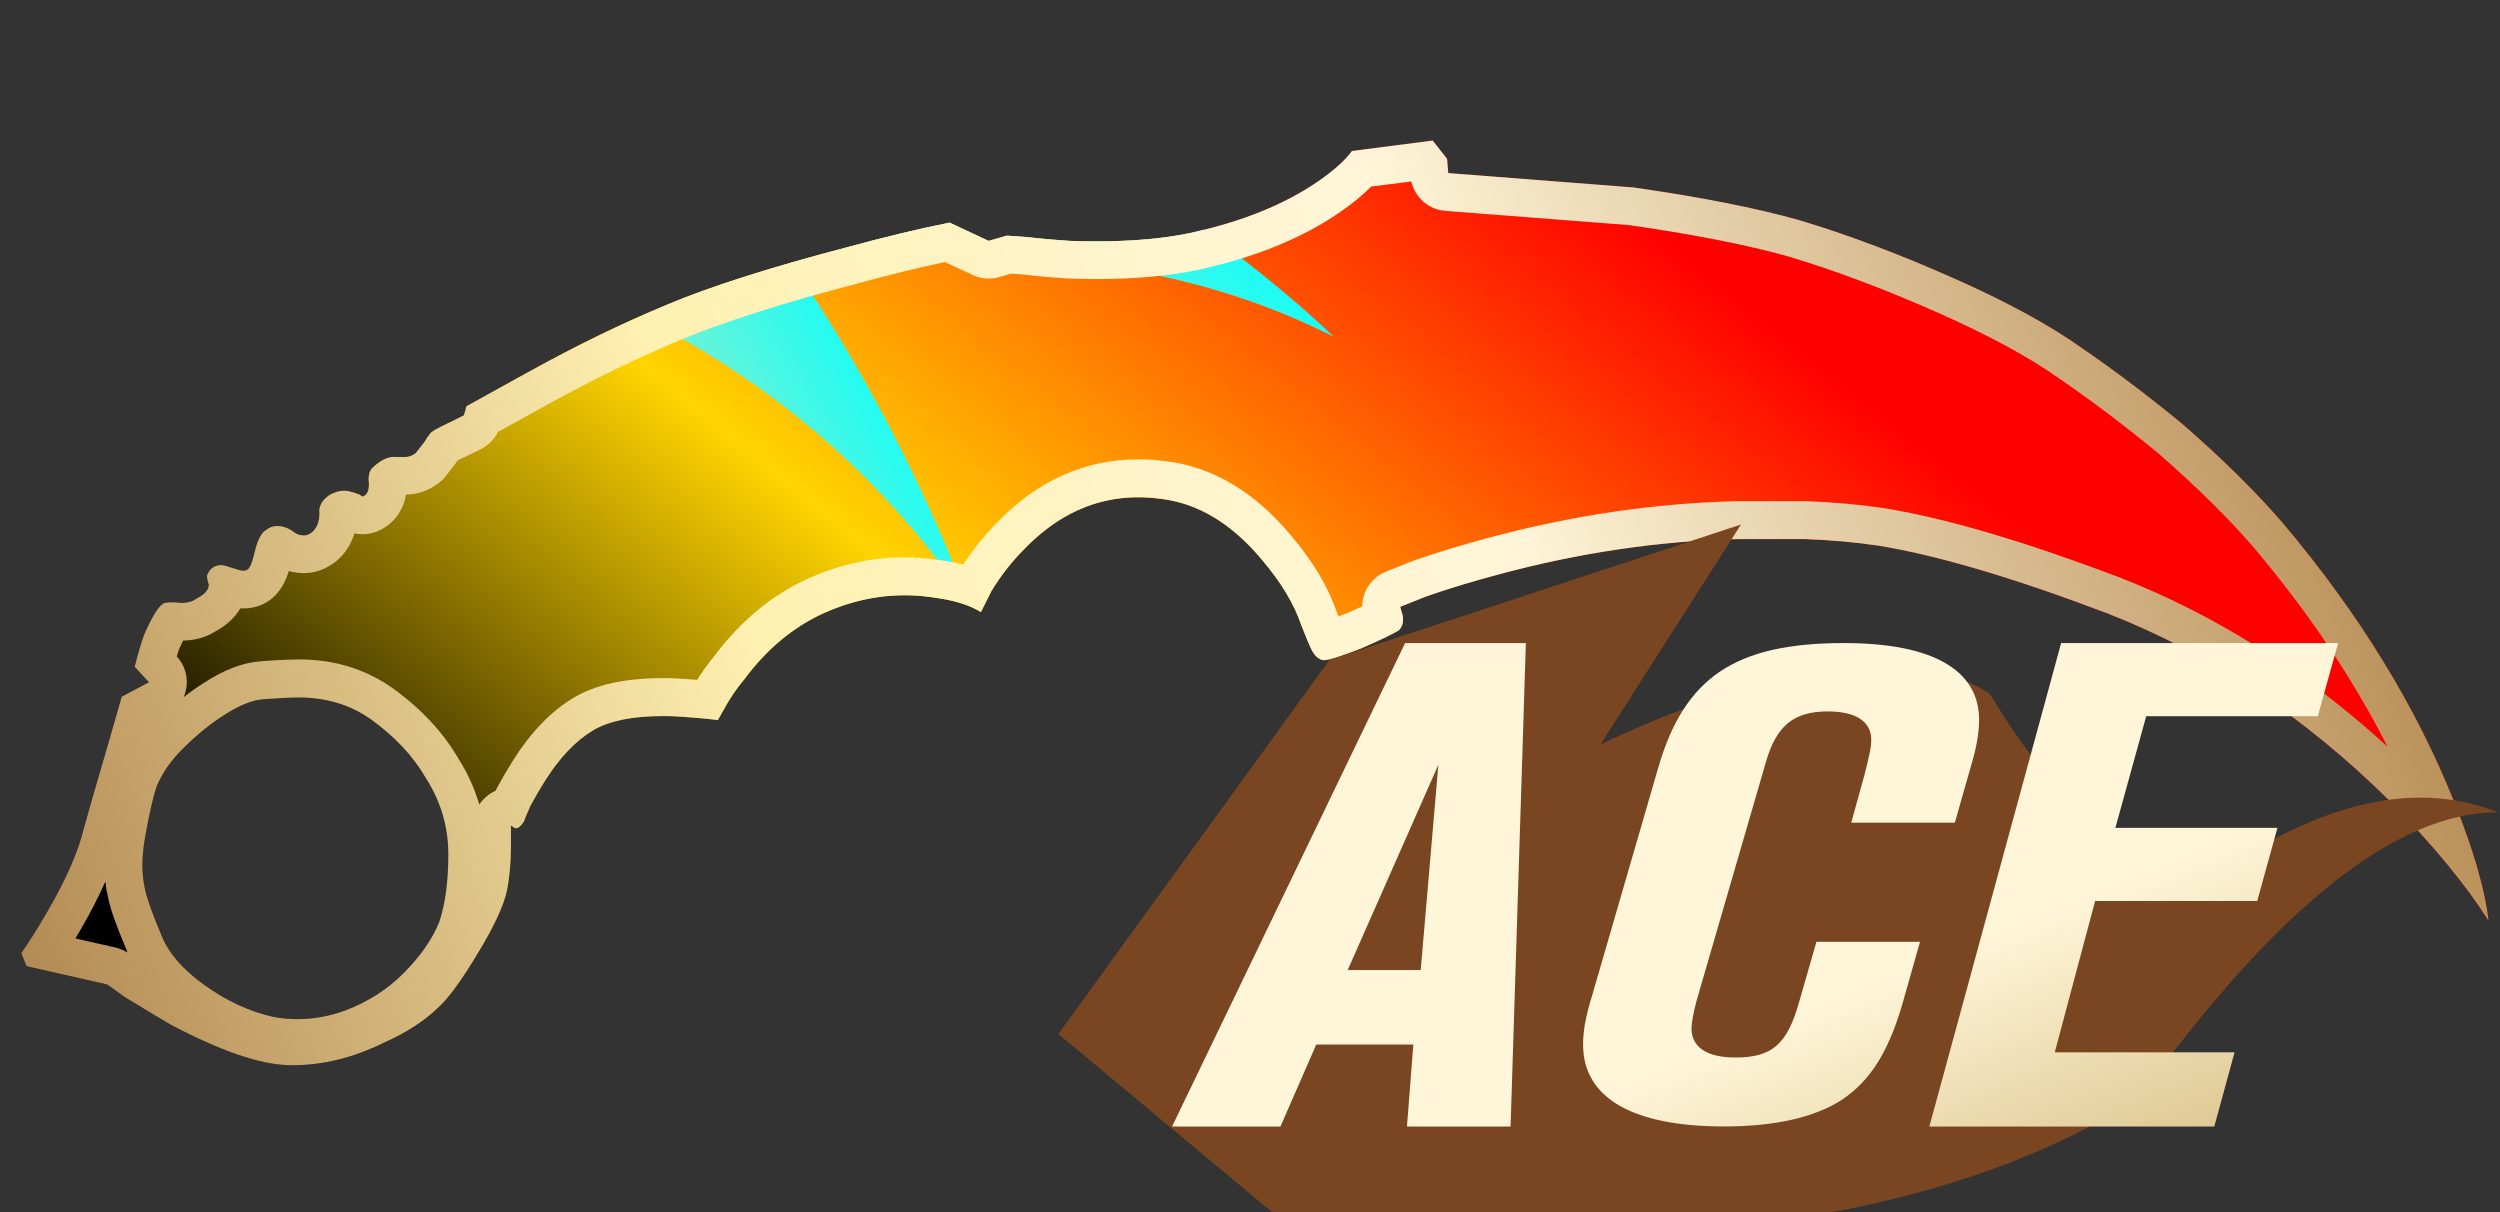 <?xml version="1.0" encoding="utf-8"?>
<!-- Generator: Adobe Illustrator 16.0.0, SVG Export Plug-In . SVG Version: 6.00 Build 0)  -->
<!DOCTYPE svg PUBLIC "-//W3C//DTD SVG 1.1//EN" "http://www.w3.org/Graphics/SVG/1.1/DTD/svg11.dtd">
<svg version="1.1" id="图层_1" xmlns="http://www.w3.org/2000/svg" xmlns:xlink="http://www.w3.org/1999/xlink" x="0px" y="0px"
	 width="66px" height="32px" viewBox="0 0 66 32" enable-background="new 0 0 66 32" xml:space="preserve">
<rect x="0" y="0" width="66" height="32" fill="#333333" stroke="none"/>
<rect fill="none" width="66" height="32"/>
<g>
	<g>
		<g>
			<g>
				<g>
					
						<linearGradient id="SVGID_1_" gradientUnits="userSpaceOnUse" x1="-881.365" y1="23.947" x2="-880.14" y2="23.371" gradientTransform="matrix(65.135 0 0 24.41 57391.188 -558.612)">
						<stop  offset="0.266" style="stop-color:#000000"/>
						<stop  offset="0.547" style="stop-color:#FFD400"/>
						<stop  offset="0.872" style="stop-color:#FF0000"/>
					</linearGradient>
					<path fill="url(#SVGID_1_)" d="M6.958,18.46c-0.298,0.022-0.644,0.161-1.032,0.413c-0.367,0.229-0.733,0.527-1.1,0.895
						c-0.321,0.319-0.549,0.651-0.689,0.996c-0.089,0.252-0.192,0.699-0.307,1.342c-0.093,0.525-0.093,0.983,0,1.373
						c0.045,0.23,0.183,0.619,0.414,1.168c0.181,0.481,0.558,0.93,1.132,1.344c0.598,0.434,1.216,0.72,1.857,0.859
						c0.619,0.112,1.248,0.057,1.889-0.175c0.598-0.229,1.1-0.551,1.513-0.964c0.46-0.456,0.78-0.916,0.962-1.372
						c0.16-0.481,0.239-1.079,0.239-1.789c0-0.709-0.192-1.374-0.583-1.993c-0.344-0.596-0.835-1.121-1.479-1.58
						c-0.457-0.319-0.984-0.504-1.58-0.551C7.965,18.402,7.554,18.415,6.958,18.46z M64.805,21.21
						c0.504,1.259,0.801,2.29,0.891,3.095c-0.594-0.939-1.451-1.98-2.576-3.129c-2.29-2.269-4.789-3.93-7.491-4.984
						c-2.478-0.94-4.489-1.535-6.05-1.788c-0.618-0.09-1.262-0.147-1.926-0.171c-0.299,0-0.883,0-1.752,0
						c-2.086,0.047-4.193,0.356-6.325,0.929c-0.687,0.183-1.328,0.377-1.923,0.584l-0.689,0.275l0.07,0.241
						c0.021,0.161-0.012,0.285-0.104,0.378c-0.139,0.09-0.471,0.25-0.998,0.479c-0.527,0.207-0.855,0.311-0.994,0.311
						c-0.14-0.022-0.254-0.138-0.345-0.345c-0.024-0.045-0.104-0.241-0.241-0.585c-0.185-0.549-0.526-1.12-1.033-1.717
						c-0.802-0.962-1.696-1.5-2.68-1.614c-1.375-0.184-2.578,0.264-3.609,1.339c-0.322,0.321-0.607,0.688-0.858,1.099l-0.276,0.552
						c-0.297-0.183-0.697-0.31-1.203-0.378c-1.009-0.162-1.994-0.024-2.958,0.412c-0.8,0.366-1.5,0.952-2.093,1.752
						c-0.209,0.25-0.379,0.507-0.516,0.757l-0.174,0.308c-0.367-0.045-0.778-0.078-1.236-0.103
						c-0.917-0.021-1.604,0.103-2.063,0.378s-0.882,0.721-1.271,1.341c-0.116,0.183-0.242,0.399-0.38,0.653
						c-0.09,0.205-0.148,0.342-0.171,0.412c-0.09,0.138-0.171,0.193-0.239,0.172l-0.103-0.068v0.55c0,0.437-0.037,0.825-0.104,1.169
						c-0.091,0.413-0.356,0.977-0.79,1.687c-0.414,0.685-0.747,1.145-0.999,1.374c-0.365,0.365-0.859,0.688-1.478,0.962
						C9.27,27.95,8.434,28.143,7.609,28.12c-0.758-0.021-1.787-0.376-3.094-1.063c-0.389-0.23-0.792-0.471-1.203-0.722L2.829,25.99
						L0.7,25.508l-0.139-0.345C0.77,24.866,1,24.5,1.252,24.063c0.503-0.869,0.823-1.604,0.961-2.198
						c0.16-0.572,0.38-1.33,0.655-2.27l0.345-1.202l0.72-0.381l-0.378-0.408c0.069-0.277,0.148-0.553,0.242-0.828
						c0.228-0.526,0.411-0.813,0.549-0.858c0.113-0.021,0.262-0.021,0.445,0c0.16,0,0.288-0.034,0.38-0.102
						c0.228-0.116,0.342-0.242,0.342-0.38c-0.047-0.137-0.058-0.228-0.034-0.273C5.548,15,5.674,14.918,5.858,14.918
						c0.022,0,0.149,0.034,0.377,0.107c0.183,0.067,0.296,0.055,0.342-0.037c0.048-0.045,0.103-0.218,0.173-0.516
						c0.07-0.253,0.161-0.414,0.275-0.482c0.183-0.138,0.401-0.138,0.652,0c0.114,0.092,0.208,0.138,0.276,0.138
						c0.09,0.022,0.184,0,0.276-0.07c0.138-0.113,0.206-0.285,0.206-0.513c-0.025-0.185,0.068-0.344,0.274-0.482
						c0.208-0.115,0.402-0.137,0.585-0.069c0.023,0,0.091,0.023,0.207,0.069c0.045,0.045,0.081,0.057,0.103,0.034
						c0.091-0.045,0.136-0.149,0.136-0.31c-0.021-0.185,0-0.321,0.071-0.412c0.228-0.23,0.448-0.332,0.653-0.31
						c0.138,0,0.217,0,0.239,0c0.093,0,0.184-0.034,0.276-0.104c0.069-0.091,0.15-0.194,0.24-0.309
						c0.022-0.046,0.068-0.115,0.137-0.204c0.023-0.046,0.184-0.14,0.479-0.277c0.141-0.068,0.277-0.137,0.414-0.205l0.068-0.242
						l1.617-0.893c1.285-0.71,2.508-1.306,3.679-1.787c1.145-0.482,2.728-0.985,4.742-1.514c1.008-0.274,1.915-0.494,2.715-0.652
						l1.031,0.481l0.48-0.138l0.482,0.034c0.391,0.045,0.779,0.079,1.168,0.104c1.261,0.045,2.326-0.025,3.2-0.208
						c1.35-0.297,2.461-0.745,3.333-1.338c0.437-0.299,0.745-0.575,0.93-0.827l2.131-0.275l0.378,0.482l0.032,0.377l4.882,0.379
						c1.766,0.251,3.221,0.539,4.366,0.86c1.307,0.388,2.701,0.916,4.192,1.581c1.375,0.616,2.462,1.214,3.265,1.786
						c0.871,0.596,1.766,1.271,2.685,2.027c1.052,0.917,1.935,1.787,2.644,2.612C62.283,16.203,63.795,18.668,64.805,21.21z"/>
				</g>
			</g>
		</g>
	</g>
</g>
<linearGradient id="SVGID_2_" gradientUnits="userSpaceOnUse" x1="7.303" y1="20.168" x2="24.952" y2="10.001">
	<stop  offset="0.35" style="stop-color:#FFE3A0"/>
	<stop  offset="1" style="stop-color:#00FFFF"/>
</linearGradient>
<path fill="url(#SVGID_2_)" d="M25.563,15.917c0,0-1.393-4.081-4.457-8.649c-1.39,0.249-2.673,0.574-3.801,0.916
	c-0.127,0.054-0.259,0.117-0.388,0.175C20.11,9.975,23.182,12.372,25.563,15.917z"/>
<linearGradient id="SVGID_3_" gradientUnits="userSpaceOnUse" x1="38.364" y1="20.259" x2="54.008" y2="11.247" gradientTransform="matrix(0.945 -0.326 0.326 0.945 -22.97 10.632)">
	<stop  offset="0.178" style="stop-color:#FFE3A0"/>
	<stop  offset="1" style="stop-color:#00FFFF"/>
</linearGradient>
<path fill="url(#SVGID_3_)" d="M28.231,6.36c-0.389-0.025-0.777-0.06-1.168-0.104l-0.482-0.034l-0.48,0.139L25.07,5.878
	c-0.8,0.158-1.707,0.378-2.715,0.652c-0.522,0.137-1.013,0.272-1.477,0.406c0.076,0.11,0.155,0.221,0.228,0.33
	c4.188-0.748,9.339-0.786,14.104,1.624c0,0-1.306-1.29-3.443-2.827c-0.113,0.028-0.218,0.062-0.335,0.087
	C30.557,6.334,29.492,6.405,28.231,6.36z"/>
<linearGradient id="SVGID_4_" gradientUnits="userSpaceOnUse" x1="34.975" y1="14.373" x2="50.619" y2="5.361" gradientTransform="matrix(0.945 -0.326 0.326 0.945 -22.97 10.632)">
	<stop  offset="0.178" style="stop-color:#FFE3A0"/>
	<stop  offset="1" style="stop-color:#00FFFF"/>
</linearGradient>
<path fill="url(#SVGID_4_)" d="M17.613,8.044c-0.1,0.041-0.207,0.096-0.308,0.139c1.128-0.342,2.411-0.667,3.801-0.916
	c-0.073-0.109-0.152-0.22-0.228-0.33C19.552,7.319,18.461,7.688,17.613,8.044z"/>
<g>
	<g>
		<g>
			<g>
				<g>
					<g>
						<linearGradient id="SVGID_5_" gradientUnits="userSpaceOnUse" x1="60.302" y1="9.178" x2="2.666" y2="30.778">
							<stop  offset="0" style="stop-color:#BB925B"/>
							<stop  offset="0.343" style="stop-color:#FFF6DA"/>
							<stop  offset="0.657" style="stop-color:#FFF1B1"/>
							<stop  offset="1" style="stop-color:#B38B54"/>
						</linearGradient>
						<path fill="url(#SVGID_5_)" d="M37.259,4.792c0.096,0.421,0.457,0.741,0.898,0.775l4.85,0.376
							c1.688,0.241,3.103,0.519,4.19,0.823c1.25,0.372,2.619,0.889,4.069,1.536c1.295,0.58,2.335,1.147,3.108,1.698
							c0.841,0.575,1.72,1.239,2.592,1.956c1.019,0.888,1.874,1.732,2.536,2.502c1.438,1.703,2.619,3.462,3.527,5.251
							c-2.164-1.976-4.528-3.471-7.048-4.455c-2.563-0.972-4.606-1.574-6.261-1.842c-0.653-0.095-1.337-0.156-2.069-0.182h-1.774
							c-2.156,0.049-4.364,0.373-6.56,0.963c-0.714,0.19-1.386,0.394-2.037,0.622l-0.689,0.275
							c-0.385,0.154-0.625,0.523-0.629,0.919c-0.105,0.048-0.236,0.107-0.396,0.177c-0.085,0.033-0.161,0.062-0.228,0.087
							c-0.016-0.038-0.031-0.079-0.049-0.122c-0.228-0.661-0.634-1.34-1.203-2.01c-0.966-1.161-2.088-1.823-3.315-1.966
							c-0.243-0.033-0.486-0.049-0.723-0.049c-1.408,0-2.666,0.568-3.726,1.672c-0.327,0.326-0.625,0.697-0.89,1.104
							c-0.183-0.046-0.377-0.083-0.582-0.11c-0.324-0.052-0.651-0.079-0.972-0.079c-0.866,0-1.726,0.191-2.56,0.568
							c-0.945,0.432-1.774,1.119-2.464,2.043c-0.163,0.197-0.314,0.407-0.448,0.624c-0.205-0.017-0.426-0.031-0.668-0.044
							c-0.076-0.002-0.15-0.002-0.223-0.002c-1.014,0-1.792,0.171-2.378,0.522c-0.593,0.355-1.133,0.917-1.601,1.663
							c-0.126,0.198-0.263,0.435-0.414,0.71c-0.014,0.025-0.026,0.051-0.038,0.077c0,0.001,0,0.001-0.001,0.002
							c-0.023,0.011-0.046,0.021-0.069,0.034c-0.149,0.08-0.272,0.194-0.362,0.33c-0.121-0.418-0.3-0.816-0.535-1.188
							c-0.414-0.718-1.008-1.355-1.772-1.899c-0.604-0.423-1.302-0.668-2.051-0.727c-0.103-0.01-0.231-0.017-0.388-0.017
							c-0.256,0-0.591,0.016-1.024,0.049c-0.473,0.035-0.964,0.223-1.486,0.562c-0.182,0.113-0.364,0.241-0.546,0.384
							c0.031-0.072,0.054-0.149,0.068-0.229c0.052-0.306-0.041-0.619-0.251-0.847c0.021-0.066,0.042-0.132,0.063-0.197
							c0.039-0.088,0.073-0.16,0.102-0.219c0.326-0.007,0.612-0.089,0.854-0.243c0.335-0.183,0.537-0.399,0.658-0.609
							c0.028,0.001,0.057,0.002,0.085,0.002c0.398,0,0.747-0.182,0.961-0.494c0.107-0.144,0.178-0.308,0.234-0.492
							c0.065,0.019,0.131,0.031,0.198,0.039c0.065,0.01,0.132,0.016,0.199,0.016c0.288,0,0.568-0.097,0.842-0.304
							c0.236-0.193,0.404-0.45,0.495-0.747c0.081,0.018,0.156,0.023,0.221,0.023c0.161,0,0.328-0.043,0.476-0.119l0,0
							c0.179-0.091,0.566-0.35,0.663-0.926c0.309-0.003,0.609-0.11,0.869-0.31c0.071-0.055,0.135-0.118,0.189-0.19l0.18-0.232
							l0.05-0.063c0.026-0.034,0.051-0.069,0.073-0.106c0.05-0.025,0.112-0.055,0.187-0.09c0.109-0.052,0.215-0.105,0.321-0.158
							l0.108-0.054c0.197-0.098,0.354-0.257,0.451-0.452l1.272-0.703c1.254-0.693,2.457-1.277,3.583-1.74
							c1.088-0.458,2.639-0.952,4.617-1.471c0.867-0.236,1.648-0.428,2.329-0.571l0.732,0.342c0.133,0.062,0.278,0.094,0.423,0.094
							c0.093,0,0.187-0.013,0.277-0.039l0.311-0.09l0.26,0.018c0.408,0.046,0.812,0.082,1.247,0.11
							c0.258,0.009,0.509,0.014,0.752,0.014c1.016,0,1.92-0.082,2.699-0.246c1.467-0.323,2.706-0.823,3.682-1.489
							c0.354-0.242,0.642-0.476,0.87-0.708L37.259,4.792 M2.781,23.274c0.015,0.139,0.037,0.271,0.067,0.396
							c0.059,0.303,0.209,0.736,0.459,1.328c0.019,0.051,0.039,0.101,0.061,0.15c-0.098-0.063-0.206-0.107-0.319-0.134l-1.057-0.239
							c0.041-0.069,0.082-0.14,0.124-0.212C2.387,24.098,2.608,23.668,2.781,23.274 M37.824,3.711l-2.131,0.275
							c-0.185,0.252-0.493,0.527-0.93,0.826c-0.871,0.594-1.983,1.041-3.333,1.338c-0.704,0.148-1.53,0.222-2.484,0.222
							c-0.231,0-0.47-0.004-0.716-0.013c-0.389-0.025-0.777-0.06-1.168-0.104l-0.482-0.034l-0.48,0.139L25.07,5.878
							c-0.8,0.158-1.707,0.378-2.715,0.652c-2.014,0.528-3.597,1.032-4.742,1.514c-1.171,0.481-2.394,1.077-3.679,1.787
							l-1.617,0.894l-0.068,0.241c-0.137,0.068-0.273,0.138-0.414,0.205c-0.295,0.138-0.456,0.231-0.479,0.277
							c-0.069,0.089-0.115,0.157-0.137,0.204c-0.09,0.115-0.171,0.218-0.24,0.309c-0.092,0.07-0.183,0.104-0.276,0.104
							c-0.022,0-0.101,0-0.239,0c-0.018-0.002-0.036-0.003-0.054-0.003c-0.19,0-0.391,0.103-0.599,0.313
							c-0.071,0.091-0.092,0.227-0.071,0.412c0,0.161-0.045,0.265-0.136,0.311c-0.007,0.007-0.016,0.011-0.025,0.011
							c-0.021,0-0.047-0.016-0.078-0.046c-0.116-0.045-0.184-0.068-0.207-0.068c-0.069-0.026-0.139-0.039-0.211-0.039
							c-0.12,0-0.244,0.036-0.374,0.107c-0.206,0.139-0.299,0.297-0.274,0.482c0,0.229-0.068,0.4-0.206,0.514
							c-0.069,0.052-0.139,0.078-0.208,0.078c-0.023,0-0.045-0.003-0.068-0.008c-0.068,0-0.162-0.046-0.276-0.138
							c-0.125-0.069-0.243-0.104-0.352-0.104c-0.108,0-0.209,0.035-0.3,0.104c-0.114,0.068-0.205,0.229-0.275,0.482
							c-0.07,0.297-0.125,0.471-0.173,0.516c-0.027,0.053-0.076,0.079-0.147,0.079c-0.053,0-0.117-0.014-0.195-0.042
							c-0.228-0.073-0.355-0.107-0.377-0.107c-0.184,0-0.31,0.082-0.379,0.244c-0.024,0.045-0.013,0.136,0.034,0.273
							c0,0.138-0.114,0.264-0.342,0.379c-0.092,0.068-0.22,0.103-0.38,0.103c-0.092-0.01-0.175-0.016-0.249-0.016
							s-0.14,0.005-0.196,0.016c-0.138,0.046-0.321,0.332-0.549,0.858c-0.094,0.275-0.173,0.551-0.242,0.828l0.378,0.408
							l-0.72,0.381l-0.345,1.202c-0.275,0.939-0.495,1.697-0.655,2.27c-0.138,0.595-0.458,1.329-0.961,2.198
							C1,24.5,0.77,24.866,0.561,25.163L0.7,25.508l2.129,0.482l0.483,0.345c0.411,0.251,0.814,0.491,1.203,0.722
							c1.307,0.688,2.336,1.043,3.094,1.063c0.043,0.001,0.086,0.002,0.129,0.002c0.783,0,1.576-0.193,2.38-0.586
							c0.619-0.274,1.113-0.597,1.478-0.962c0.252-0.229,0.585-0.689,0.999-1.374c0.434-0.71,0.699-1.273,0.79-1.687
							c0.067-0.344,0.104-0.732,0.104-1.169v-0.55l0.103,0.068c0.009,0.003,0.019,0.005,0.029,0.005c0.062,0,0.133-0.059,0.21-0.177
							c0.023-0.07,0.081-0.207,0.171-0.412c0.138-0.254,0.264-0.471,0.38-0.653c0.389-0.62,0.812-1.065,1.271-1.341
							c0.425-0.255,1.046-0.38,1.864-0.38c0.065,0,0.132,0,0.199,0.002c0.458,0.024,0.869,0.058,1.236,0.103l0.174-0.308
							c0.137-0.25,0.307-0.507,0.516-0.757c0.593-0.801,1.293-1.387,2.093-1.752c0.704-0.318,1.418-0.478,2.145-0.478
							c0.27,0,0.541,0.022,0.813,0.066c0.506,0.068,0.906,0.195,1.203,0.378l0.276-0.552c0.251-0.412,0.536-0.778,0.858-1.1
							c0.881-0.917,1.887-1.379,3.019-1.379c0.193,0,0.39,0.014,0.59,0.041c0.984,0.114,1.878,0.651,2.68,1.614
							c0.506,0.597,0.848,1.168,1.033,1.717c0.137,0.344,0.217,0.54,0.241,0.585c0.091,0.207,0.205,0.322,0.345,0.345
							c0.139,0,0.467-0.104,0.994-0.311c0.527-0.229,0.859-0.389,0.998-0.479c0.092-0.094,0.125-0.218,0.104-0.379l-0.07-0.24
							l0.689-0.275c0.595-0.207,1.236-0.401,1.923-0.584c2.132-0.573,4.239-0.883,6.325-0.93c0.869,0,1.453,0,1.752,0
							c0.664,0.024,1.308,0.082,1.926,0.172c1.561,0.253,3.572,0.848,6.05,1.787c2.702,1.055,5.201,2.716,7.491,4.984
							c1.125,1.148,1.982,2.189,2.576,3.129c-0.09-0.805-0.387-1.836-0.891-3.095c-1.01-2.542-2.521-5.007-4.537-7.396
							c-0.709-0.824-1.592-1.694-2.644-2.611c-0.919-0.756-1.813-1.432-2.685-2.027c-0.803-0.572-1.89-1.17-3.265-1.785
							c-1.491-0.666-2.886-1.193-4.192-1.582c-1.146-0.32-2.601-0.608-4.366-0.859L38.234,4.57l-0.032-0.377L37.824,3.711
							L37.824,3.711z M7.853,26.905c-0.208,0-0.414-0.019-0.62-0.056c-0.641-0.14-1.259-0.426-1.857-0.859
							c-0.574-0.414-0.951-0.862-1.132-1.344c-0.231-0.549-0.369-0.938-0.414-1.168c-0.093-0.39-0.093-0.848,0-1.373
							c0.115-0.643,0.218-1.09,0.307-1.342c0.14-0.345,0.368-0.677,0.689-0.996c0.367-0.367,0.733-0.666,1.1-0.895
							c0.388-0.252,0.734-0.391,1.032-0.413c0.399-0.03,0.715-0.046,0.949-0.046c0.116,0,0.211,0.004,0.287,0.012
							c0.596,0.047,1.123,0.231,1.58,0.551c0.644,0.459,1.135,0.984,1.479,1.58c0.391,0.619,0.583,1.284,0.583,1.993
							c0,0.71-0.079,1.308-0.239,1.789c-0.182,0.456-0.502,0.916-0.962,1.372c-0.413,0.413-0.915,0.734-1.513,0.964
							C8.694,26.829,8.271,26.905,7.853,26.905L7.853,26.905z"/>
					</g>
				</g>
			</g>
		</g>
	</g>
</g>
<rect fill="none" width="66" height="32"/>
<g>
	<g>
		<path fill="#7A4621" d="M27.941,27.297l5.631,4.694l12.388,0.375c4.255-0.501,7.758-1.626,10.511-3.378
			c3.629-5.028,6.785-7.543,9.471-7.543c-1.822-0.728-3.909-0.43-6.26,0.895c-2.35,1.324-4.732-0.018-7.152-4.023
			c-2.252-1.502-6.666-0.412-10.282,1.343l3.714-5.813l-10.865,3.576L27.941,27.297z"/>
	</g>
</g>
<linearGradient id="SVGID_6_" gradientUnits="userSpaceOnUse" x1="-867.788" y1="44.095" x2="-866.787" y2="45.097" gradientTransform="matrix(30.782 0 0 12.763 26744.533 -545.348)">
	<stop  offset="0.607" style="stop-color:#FFF6DA"/>
	<stop  offset="1" style="stop-color:#D6BB7E"/>
</linearGradient>
<path fill="url(#SVGID_6_)" d="M40.283,16.977h-3.188l-6.152,12.763h2.861l0.945-2.164h2.563l-0.168,2.164h2.735L40.283,16.977z
	 M37.973,20.189l-0.466,5.42h-1.928L37.973,20.189z M52.248,19.005c0-1.325-1.239-2.028-3.57-2.028c-2.889,0-4.211,0.92-4.9,3.289
	l-1.726,5.947c-0.216,0.699-0.258,1.045-0.258,1.367c0,1.402,1.302,2.158,3.718,2.158c1.328,0,2.372-0.229,3.104-0.697
	c0.785-0.521,1.279-1.326,1.662-2.729l0.41-1.448h-2.734l-0.452,1.571c-0.319,1.145-0.724,1.483-1.69,1.483
	c-0.746,0-1.156-0.271-1.156-0.769c0-0.151,0.05-0.41,0.134-0.732l1.837-6.323c0.277-0.938,0.73-1.313,1.628-1.313
	c0.746,0,1.147,0.271,1.147,0.752c0,0.205-0.063,0.463-0.188,0.955l-0.341,1.231h2.735l0.424-1.489
	C52.186,19.721,52.248,19.328,52.248,19.005z M61.727,16.977h-7.313l-3.479,12.763h7.522l0.536-1.959h-4.747l1.065-3.994h4.279
	l0.535-1.931h-4.279l0.814-2.949h4.529L61.727,16.977z"/>
</svg>
